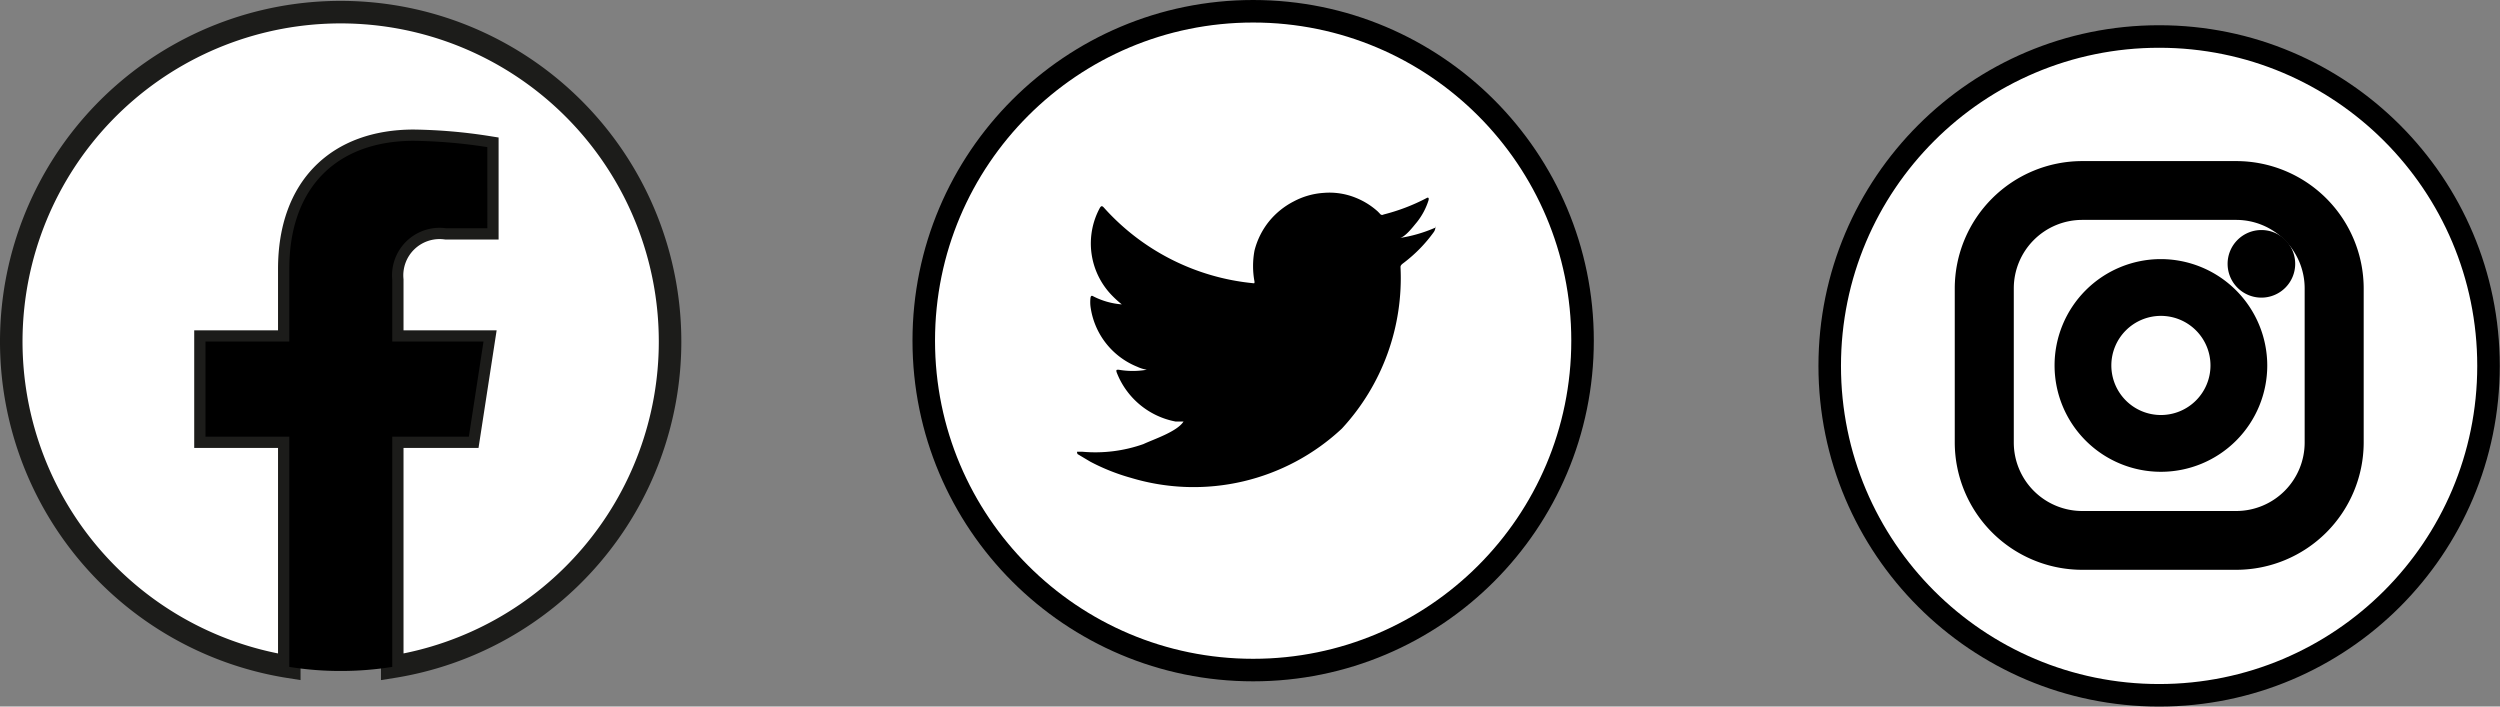 <svg xmlns="http://www.w3.org/2000/svg" viewBox="0 0 110.96 31.36"><rect x="0" y="0" width="110.96" height="31.36" fill="#808080" stroke="none"/><defs><style>.cls-1,.cls-2{fill:#fff;}.cls-1{stroke:#1c1c1a;}.cls-1,.cls-2,.cls-3{stroke-miterlimit:10;}.cls-2,.cls-3{stroke:#000;}</style></defs><g id="Capa_2" data-name="Capa 2"><g id="Capa_1-2" data-name="Capa 1"><path class="cls-1" d="M29.74,15.16A14.62,14.62,0,1,0,12.84,29.6V19.38H9.12V15.16h3.72V11.94c0-3.67,2.18-5.69,5.52-5.69a22.85,22.85,0,0,1,3.27.28v3.6H19.79a2.11,2.11,0,0,0-2.38,2.29v2.74h4.05l-.65,4.22h-3.4V29.6A14.62,14.62,0,0,0,29.74,15.16Z"/><path d="M20.81,19.38l.65-4.22H17.41V12.42a2.11,2.11,0,0,1,2.38-2.29h1.84V6.53a22.85,22.85,0,0,0-3.27-.28c-3.34,0-5.52,2-5.52,5.69v3.22H9.12v4.22h3.72V29.6a14.22,14.22,0,0,0,2.28.18,14.44,14.44,0,0,0,2.29-.18V19.38Z"/><circle class="cls-2" cx="55.62" cy="15.12" r="14.62"/><path d="M63.69,10.11a6.33,6.33,0,0,1-1.61.46c.26,0,.64-.51.8-.7a3,3,0,0,0,.53-1s0-.06,0-.08a.07.07,0,0,0-.09,0,8.66,8.66,0,0,1-1.91.73.12.12,0,0,1-.13,0c-.06-.06-.11-.12-.17-.17a3.28,3.28,0,0,0-.93-.57,3.1,3.1,0,0,0-1.42-.22,3.28,3.28,0,0,0-1.34.38,3.44,3.44,0,0,0-1.09.88,3.39,3.39,0,0,0-.65,1.3,3.76,3.76,0,0,0,0,1.38c0,.07,0,.08-.06.07A10.22,10.22,0,0,1,49,9.22c-.08-.09-.12-.09-.18,0a3.31,3.31,0,0,0,.57,3.93,4.64,4.64,0,0,0,.4.36,3.34,3.34,0,0,1-1.27-.36c-.08-.05-.11,0-.12.07a1.67,1.67,0,0,0,0,.38,3.36,3.36,0,0,0,2.08,2.68,1.57,1.57,0,0,0,.42.13,3.59,3.59,0,0,1-1.25,0c-.09,0-.12,0-.09.11a3.5,3.5,0,0,0,2.62,2.19c.11,0,.23,0,.35,0l0,0c-.29.45-1.31.78-1.78,1a6.4,6.4,0,0,1-2.71.34c-.15,0-.18,0-.22,0s0,.06,0,.1l.57.34a9.11,9.11,0,0,0,1.81.72,9.63,9.63,0,0,0,9.36-2.19,9.84,9.84,0,0,0,2.6-7.17c0-.1.12-.16.19-.22a6.41,6.41,0,0,0,1.28-1.32.4.4,0,0,0,.08-.25v0S63.76,10.08,63.69,10.11Z"/><circle class="cls-2" cx="95.83" cy="16.24" r="14.62"/><path class="cls-3" d="M100.37,10.71a1,1,0,1,0,1,1A1,1,0,0,0,100.37,10.71Z"/><path class="cls-3" d="M95.9,12a4.22,4.22,0,1,0,4.23,4.22A4.23,4.23,0,0,0,95.9,12Zm0,6.92a2.7,2.7,0,1,1,2.71-2.7A2.7,2.7,0,0,1,95.9,18.92Z"/><path class="cls-3" d="M99.26,24.79H92.41a5.16,5.16,0,0,1-5.15-5.15V12.8a5.16,5.16,0,0,1,5.15-5.15h6.85a5.16,5.16,0,0,1,5.15,5.15v6.84A5.16,5.16,0,0,1,99.26,24.79ZM92.41,9.26a3.54,3.54,0,0,0-3.53,3.54v6.84a3.54,3.54,0,0,0,3.53,3.54h6.85a3.54,3.54,0,0,0,3.53-3.54V12.8a3.54,3.54,0,0,0-3.53-3.54Z"/></g></g></svg>